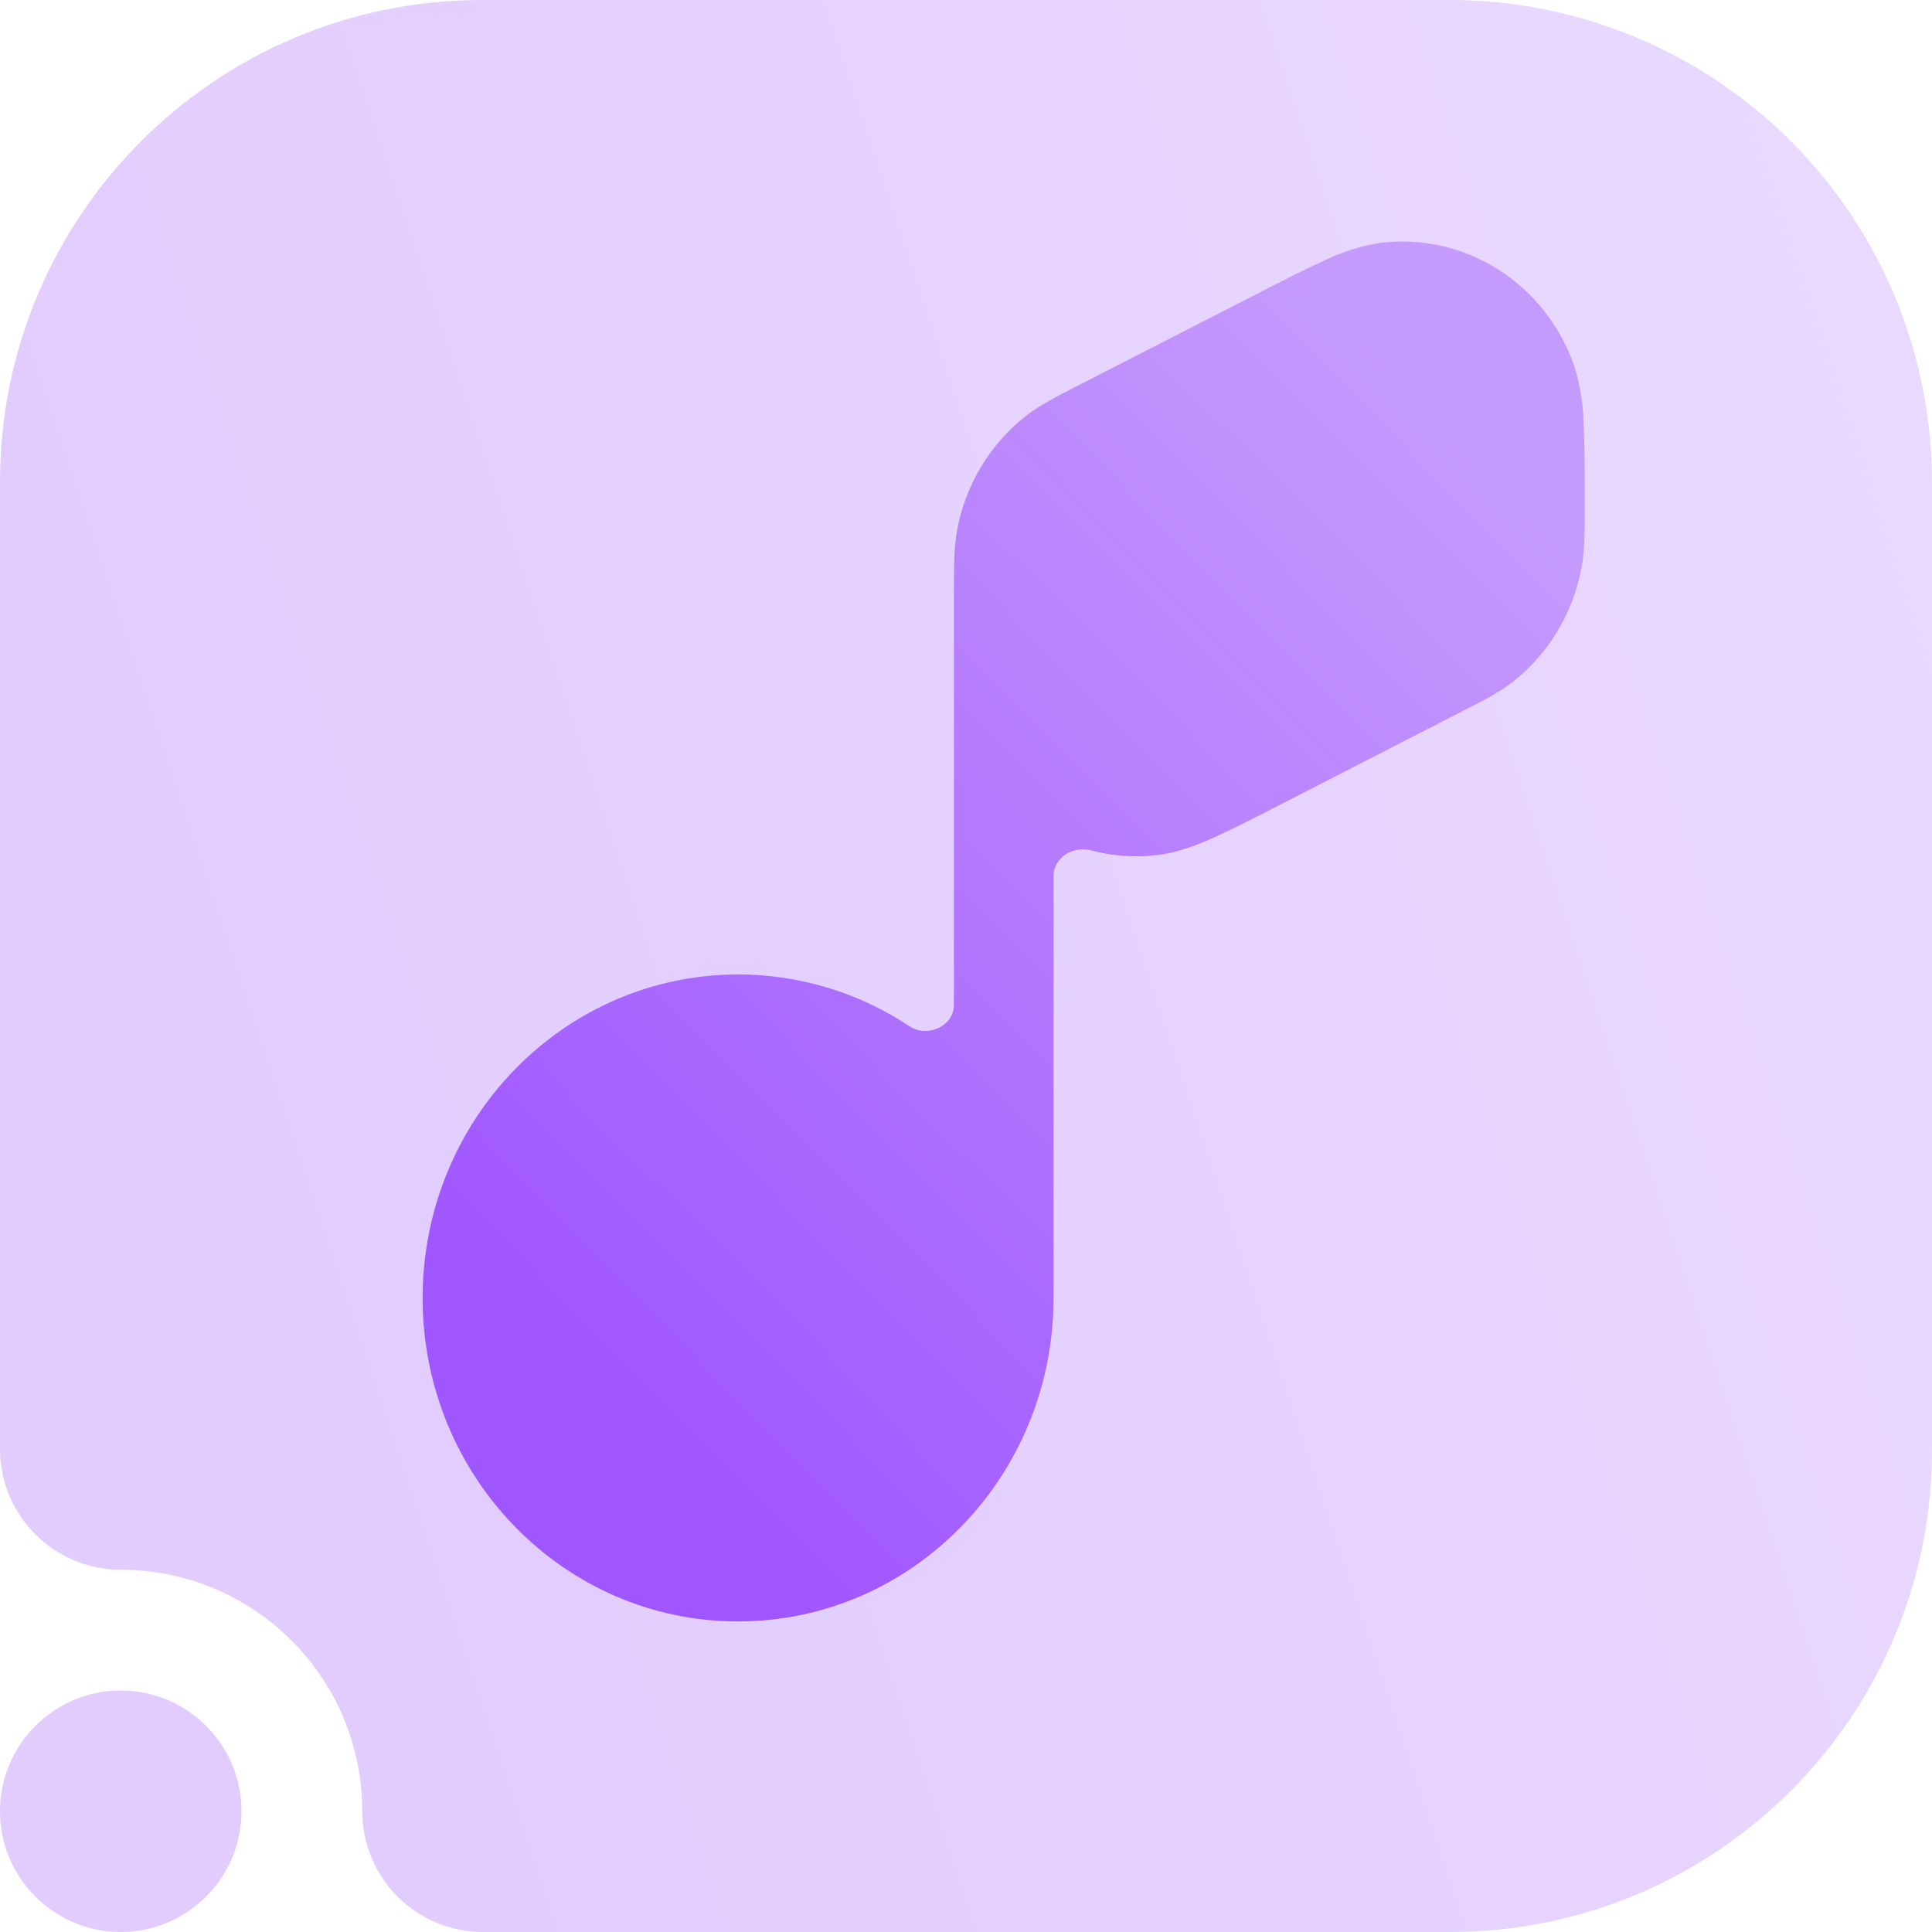 <svg width="16" height="16" viewBox="0 0 16 16" fill="none" xmlns="http://www.w3.org/2000/svg">
<path opacity="0.5" fill-rule="evenodd" clip-rule="evenodd" d="M1 13C0.448 13 0 12.552 0 12V3.992C0 1.787 1.787 0 3.992 0C6.357 0 9.643 0 12.008 0C13.067 0 14.082 0.421 14.831 1.169C15.579 1.918 16 2.933 16 3.992C16 6.357 16 9.643 16 12.008C16 14.213 14.213 16 12.008 16C8.751 16 4 16 4 16C3.448 16 3 15.552 3 15C3 13.896 2.104 13 1 13ZM1 14C1.552 14 2 14.448 2 15C2 15.552 1.552 16 1 16C0.448 16 0 15.552 0 15C0 14.448 0.448 14 1 14Z" fill="url(#paint0_linear_242_73)"/>
<path d="M13.034 3.022C12.795 2.346 12.134 1.927 11.437 2.011C11.276 2.035 11.12 2.084 10.973 2.155C10.819 2.224 10.632 2.319 10.402 2.438L8.914 3.2C8.743 3.288 8.609 3.356 8.494 3.446C8.197 3.681 7.996 4.015 7.927 4.387C7.9 4.532 7.9 4.686 7.9 4.882V8.322C7.9 8.499 7.68 8.597 7.532 8.499C7.115 8.221 6.621 8.07 6.113 8.07C4.669 8.071 3.5 9.27 3.5 10.75C3.5 12.229 4.669 13.428 6.112 13.428C7.555 13.428 8.725 12.229 8.725 10.749V7.253C8.725 7.103 8.887 7.003 9.033 7.042C9.209 7.089 9.397 7.104 9.587 7.081C9.744 7.062 9.897 7.006 10.051 6.937C10.204 6.868 10.392 6.772 10.622 6.654L12.111 5.89C12.282 5.803 12.416 5.735 12.531 5.645C12.825 5.413 13.027 5.078 13.097 4.704C13.124 4.559 13.124 4.406 13.124 4.209V4.163C13.124 3.899 13.124 3.684 13.115 3.513C13.112 3.347 13.085 3.181 13.034 3.022Z" fill="url(#paint1_linear_242_73)"/>
<defs>
<linearGradient id="paint0_linear_242_73" x1="4" y1="16" x2="19.6" y2="10.8" gradientUnits="userSpaceOnUse">
<stop stop-color="#C59AFD"/>
<stop offset="1" stop-color="#D6B6FF"/>
</linearGradient>
<linearGradient id="paint1_linear_242_73" x1="5.906" y1="12.612" x2="13.558" y2="5.094" gradientUnits="userSpaceOnUse">
<stop stop-color="#A056FF"/>
<stop offset="1" stop-color="#C59AFD"/>
</linearGradient>
</defs>
</svg>
